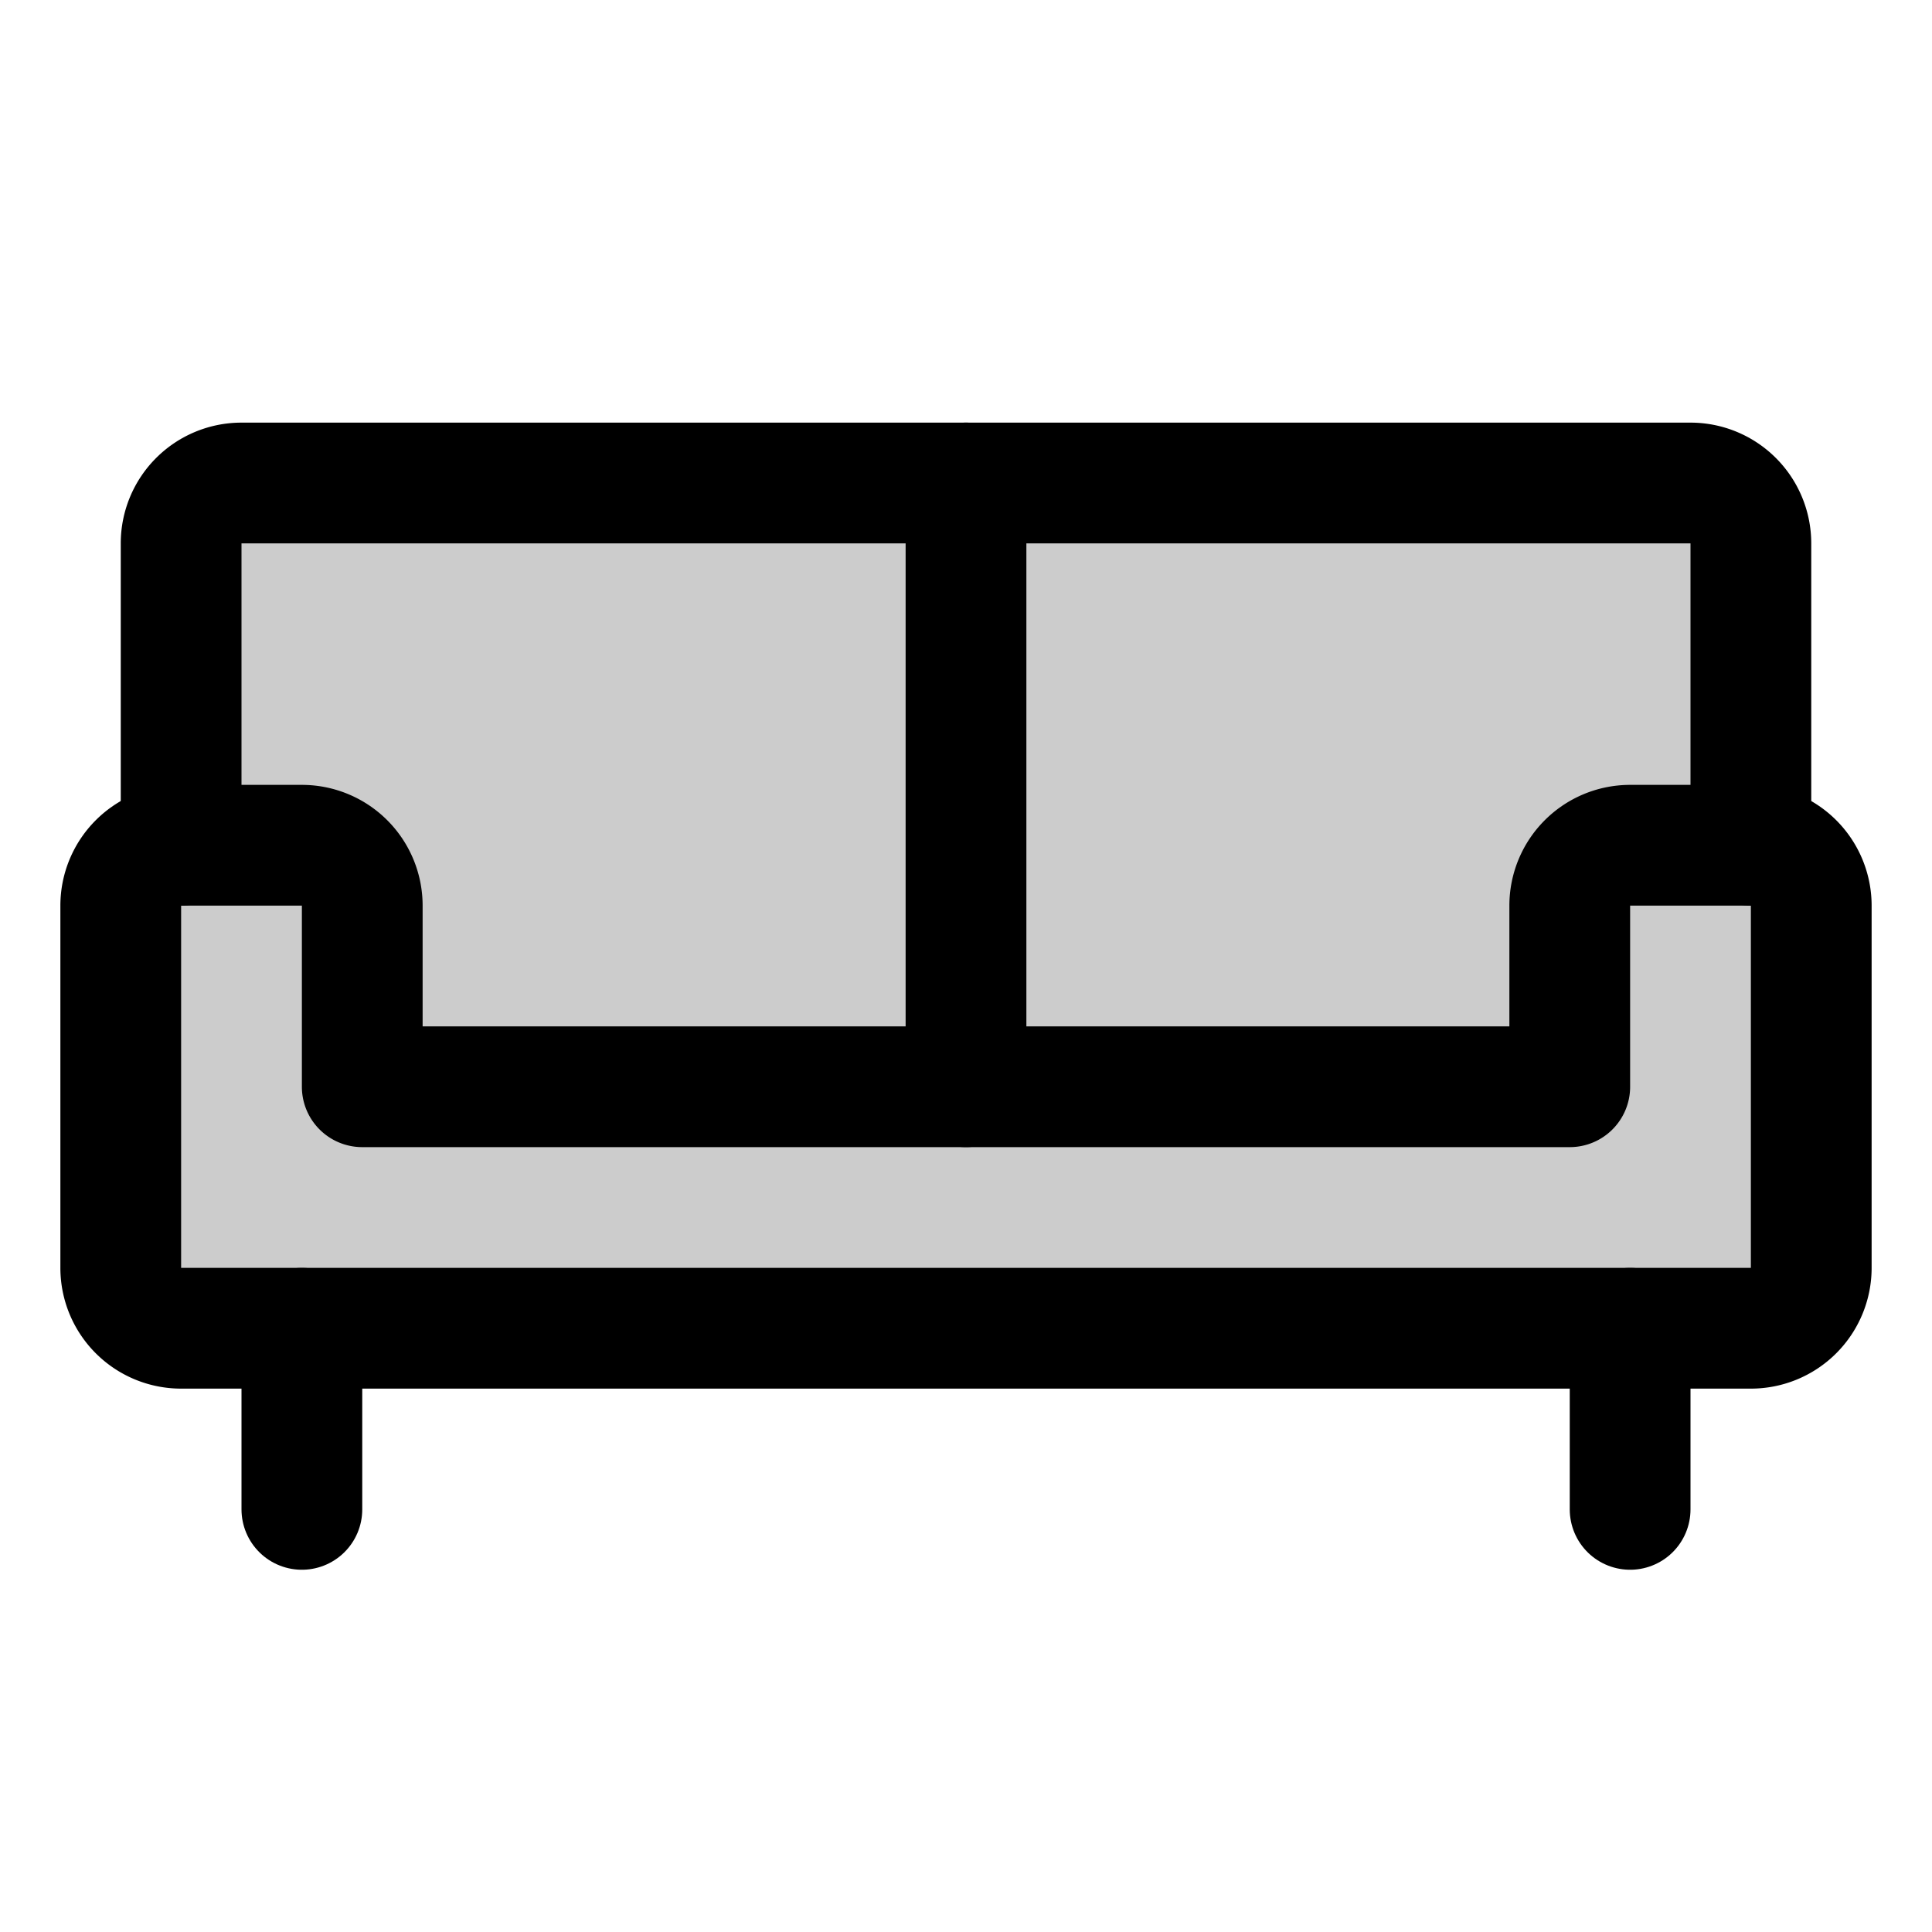 <svg xmlns="http://www.w3.org/2000/svg" viewBox="0 0 256 256"><rect width="256" height="256" fill="none"/><path d="M232,112V72a8,8,0,0,0-8-8H32a8,8,0,0,0-8,8v40a8,8,0,0,0-8,8v48a8,8,0,0,0,8,8H232a8,8,0,0,0,8-8V120A8,8,0,0,0,232,112Z" opacity="0.2"/><path d="M24,112V72a8,8,0,0,1,8-8H224a8,8,0,0,1,8,8v40" fill="none" stroke="currentColor" stroke-linecap="round" stroke-linejoin="round" stroke-width="16"/><line x1="216" y1="176" x2="216" y2="200" fill="none" stroke="currentColor" stroke-linecap="round" stroke-linejoin="round" stroke-width="16"/><line x1="40" y1="176" x2="40" y2="200" fill="none" stroke="currentColor" stroke-linecap="round" stroke-linejoin="round" stroke-width="16"/><path d="M208,144V120a8,8,0,0,1,8-8h16a8,8,0,0,1,8,8v48a8,8,0,0,1-8,8H24a8,8,0,0,1-8-8V120a8,8,0,0,1,8-8H40a8,8,0,0,1,8,8v24Z" fill="none" stroke="currentColor" stroke-linecap="round" stroke-linejoin="round" stroke-width="16"/><line x1="128" y1="64" x2="128" y2="144" fill="none" stroke="currentColor" stroke-linecap="round" stroke-linejoin="round" stroke-width="16"/></svg>